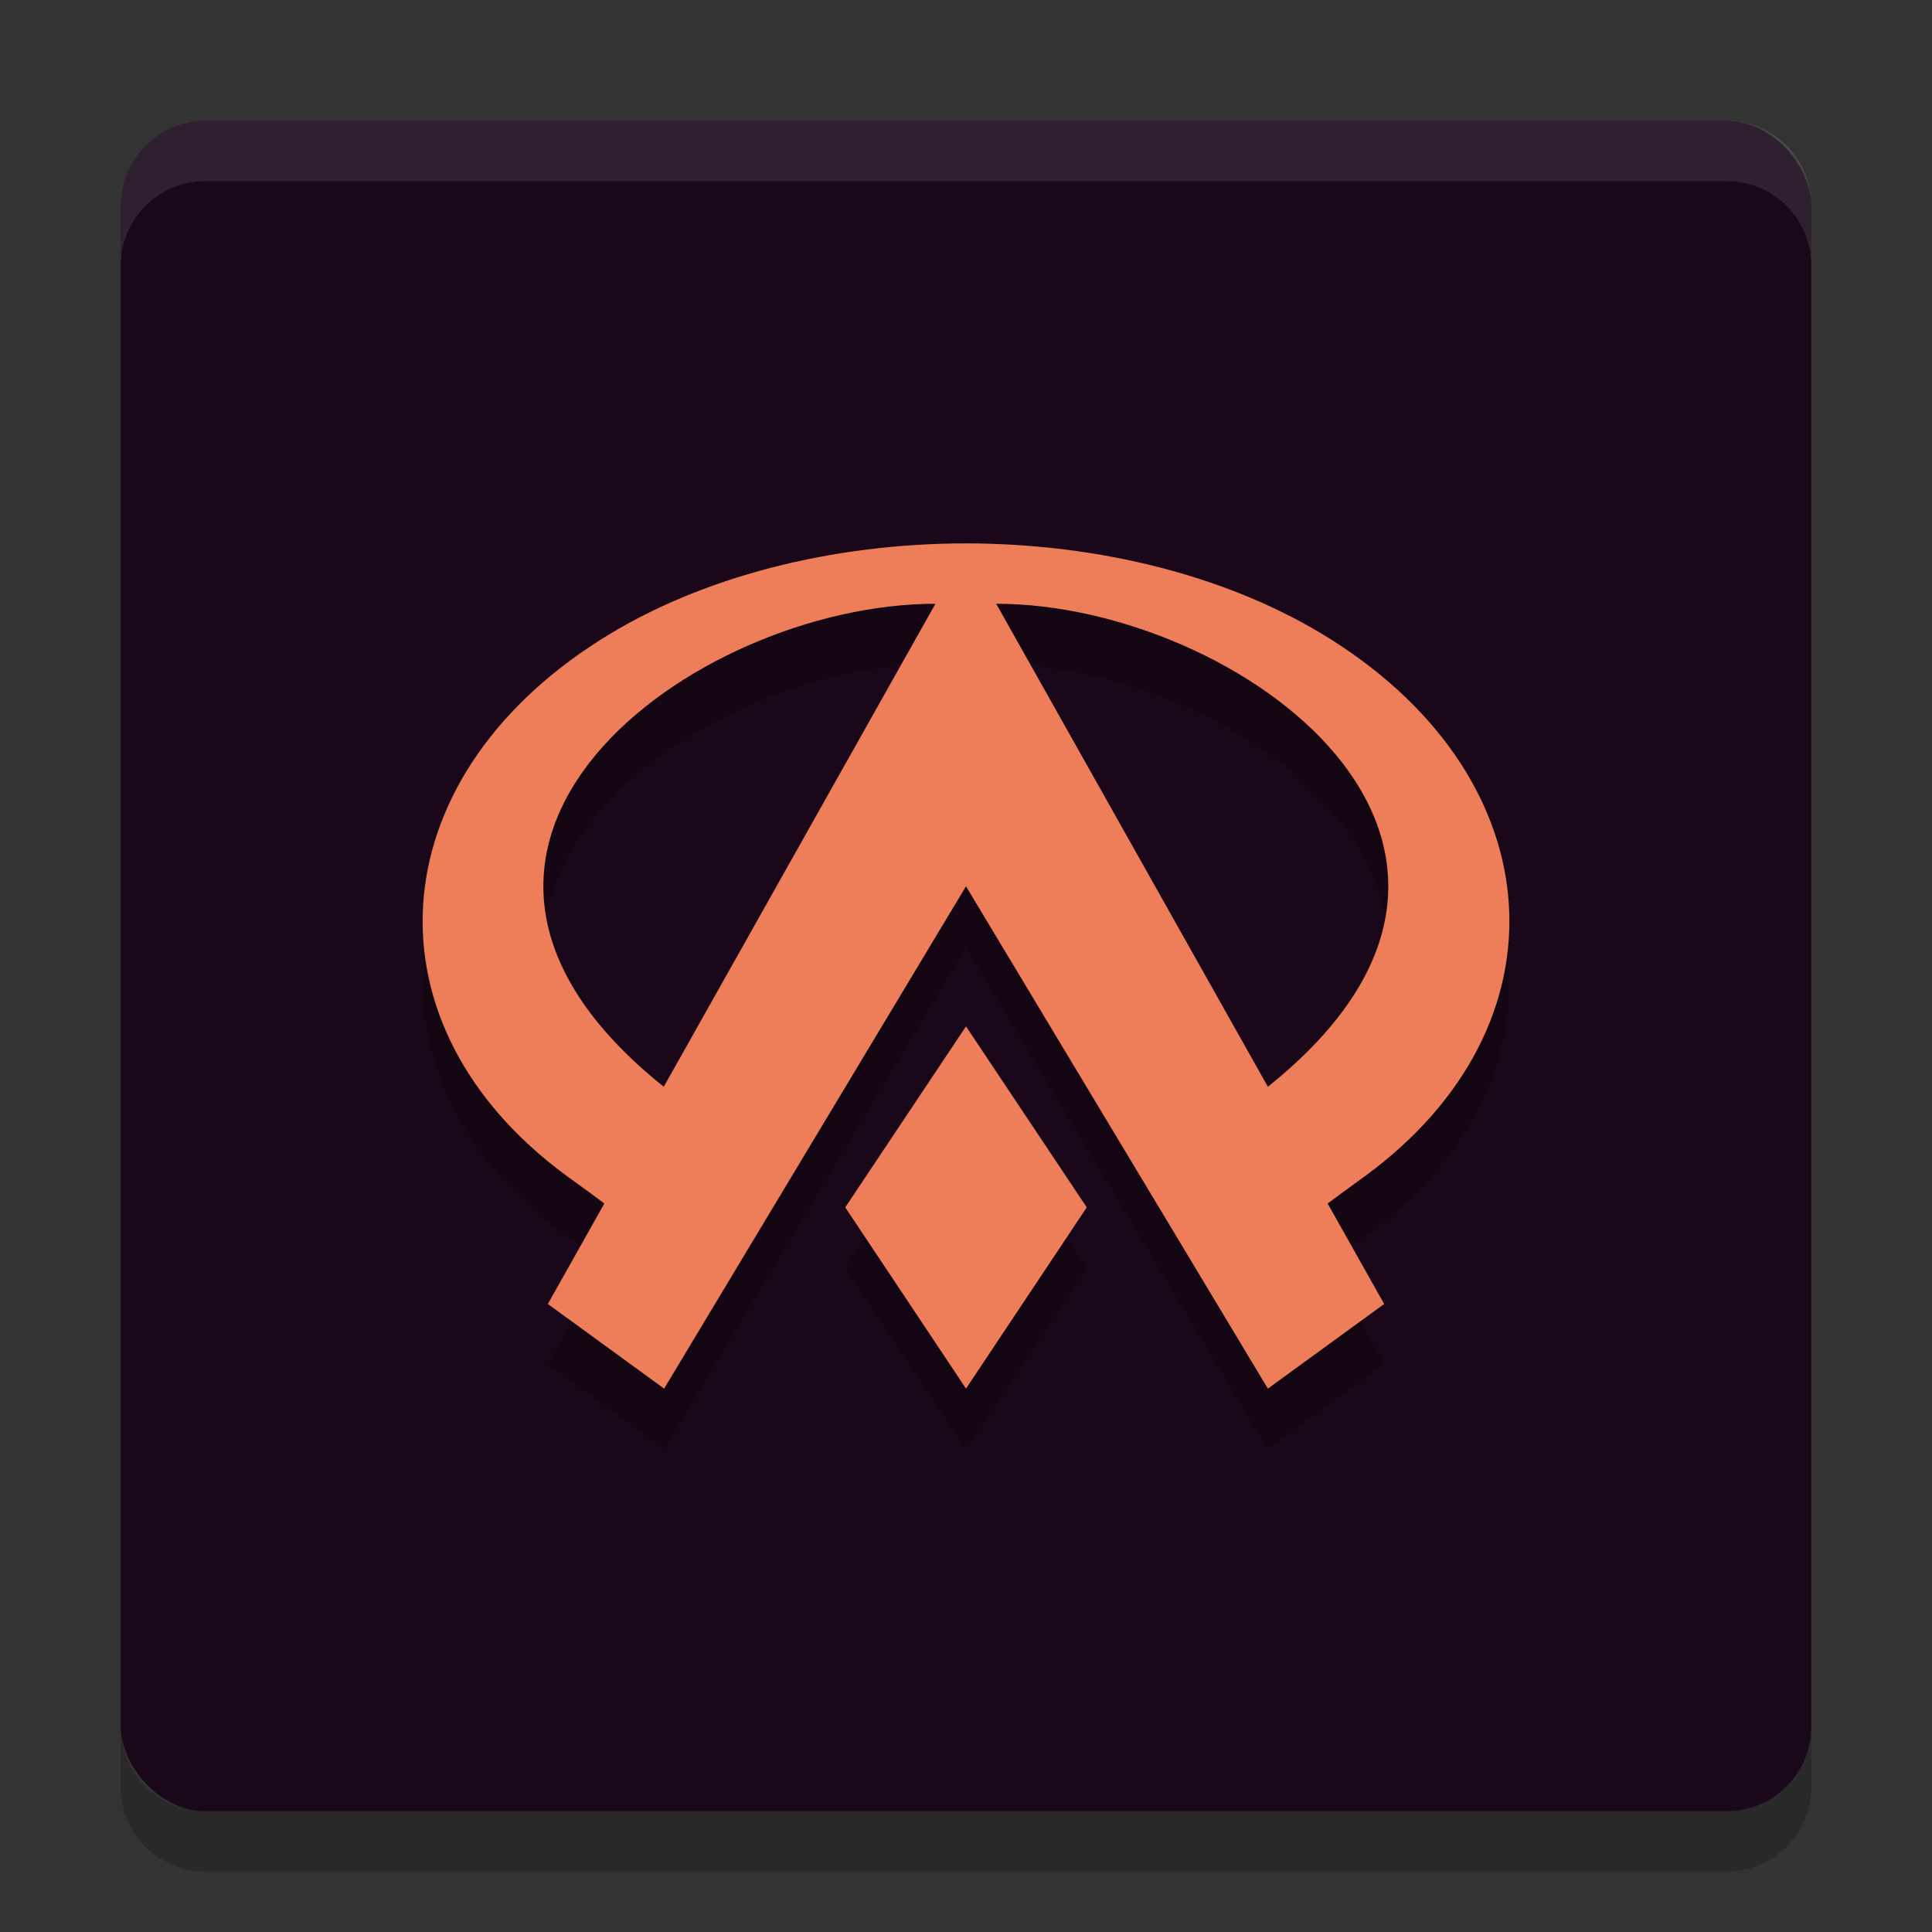 <svg xmlns="http://www.w3.org/2000/svg" width="32" height="32" version="1">
 <rect width="100%" height="100%" fill="#333333" stroke="none"/>
 <rect fill="#1a0719" width="28" height="28" x="2" y="2" rx="1.4" ry="1.4"/>
 <path opacity=".2" d="m16 10c-2.198 0.002-4.392 0.54-6.066 1.603-3.681 2.338-3.935 6.384-0.553 8.869 0.311 0.224 0.594 0.434 0.629 0.461l-0.936 1.664 1.926 1.402 5-8.32 5 8.32 1.926-1.402-0.936-1.664c0.035-0.027 0.318-0.237 0.629-0.461 3.382-2.485 3.128-6.532-0.553-8.869-1.674-1.064-3.868-1.602-6.066-1.604zm-0.506 1-4.5 8c-5-4 0.5-8 4.5-8zm1.006 0c4 0 9.5 4 4.5 8l-4.5-8zm-0.5 7-2 2.998 2 3.002 2-3.002-2-2.998z"/>
 <path fill="#ed7e59" d="m16 9c-2.198 0.002-4.392 0.54-6.066 1.604-3.681 2.338-3.935 6.384-0.553 8.869 0.311 0.224 0.594 0.433 0.629 0.461l-0.936 1.664 1.926 1.402 5-8.32 5 8.32 1.926-1.402-0.936-1.664c0.036-0.028 0.318-0.237 0.629-0.461 3.382-2.485 3.129-6.532-0.553-8.869-1.674-1.064-3.868-1.602-6.066-1.604zm-0.506 1l-4.5 8c-5-4 0.5-8 4.5-8zm1.006 0c4 0 9.5 4 4.5 8l-4.5-8zm-0.5 7l-2 2.998 2 3.002 2-3.002-2-2.998z"/>
 <path fill="#fff" opacity=".1" d="m3.4 2c-0.776 0-1.4 0.625-1.4 1.4v1c0-0.776 0.625-1.4 1.4-1.4h25.2c0.775 0 1.4 0.625 1.4 1.4v-1c0-0.776-0.625-1.4-1.4-1.4h-25.2z"/>
 <path opacity=".2" d="m2 28.6v1c0 0.775 0.625 1.4 1.4 1.4h25.2c0.775 0 1.4-0.625 1.4-1.4v-1c0 0.775-0.625 1.4-1.4 1.4h-25.2c-0.775 0-1.4-0.625-1.4-1.4z"/>
</svg>
